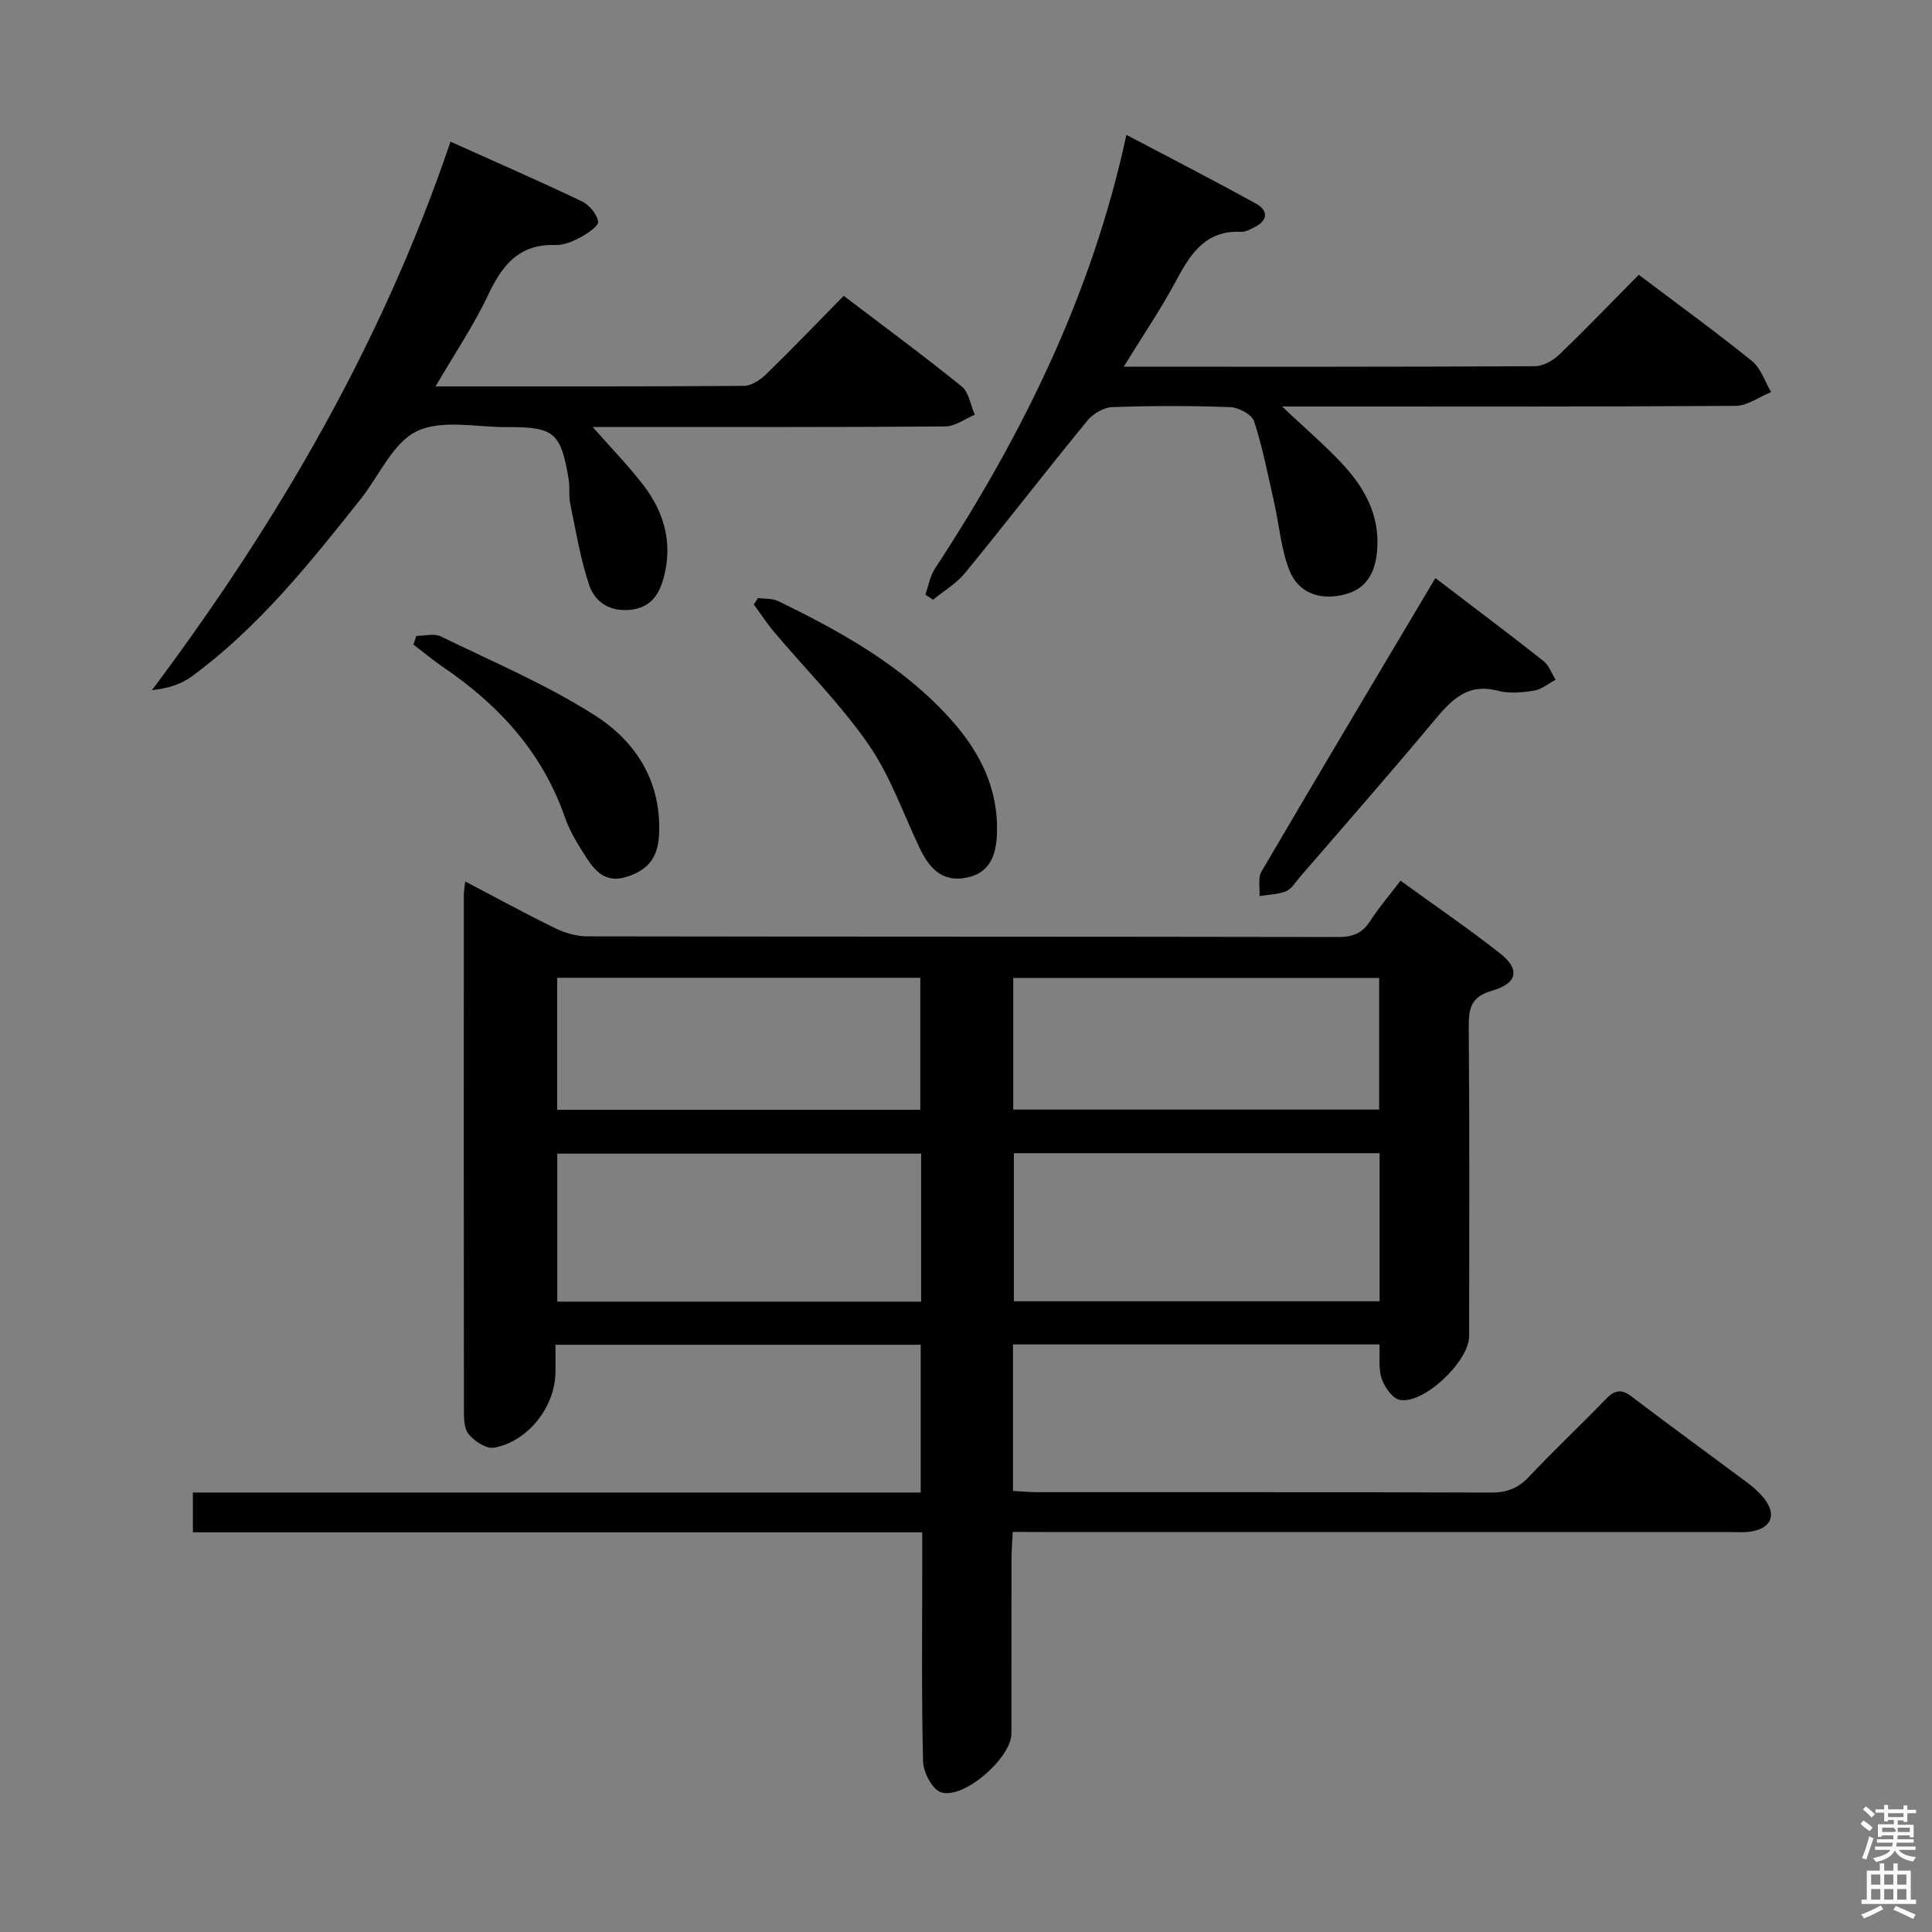 <svg enable-background="new 0 0 400 400" viewBox="0 0 400 400" xmlns="http://www.w3.org/2000/svg"><rect x="0" y="0" width="400" height="400" fill="#808080" stroke="none"/><path d="m385.2 377.6.6-.7c.6.4 1.3.9 1.9 1.5l-.6.7c-.8-.5-1.4-1-1.9-1.5zm.3 7.1c.6-1.4 1.1-2.9 1.5-4.5.3.1.6.3.9.4-.5 1.4-1 2.9-1.5 4.4zm.2-10.1.6-.6c.7.5 1.3 1.1 1.9 1.6l-.7.7c-.6-.6-1.2-1.2-1.8-1.7zm8.4-.8h.8v.9h1.8v.7h-1.8v1.8h-.8v-.3h-1.2v.9h3.3v2.6h-.8v-.4h-2.5c0 .3 0 .6-.1.8h3.4v.7h-3.5c0 .3-.1.6-.1.8h4v.7h-3.5c.7.9 1.9 1.3 3.6 1.5-.2.2-.4.5-.6.9-1.9-.3-3.2-1.1-3.8-2.3-.5 1.1-1.8 2-3.9 2.4-.2-.3-.4-.5-.6-.8 1.9-.4 3.1-.9 3.6-1.7h-3.2v-.7h3.5c.1-.2.1-.5.2-.8h-3.3v-.7h3.4c0-.2 0-.5 0-.8h-2.4v.3h-.8v-2.6h3.3v-.9h-1.2v.3h-.8v-1.8h-1.8v-.7h1.8v-.9h.8v.9h3.2zm-4.4 5.5h2.4c1-.3 0-.6 0-.9h-2.4zm1.2-3.1h3.2v-.8h-3.2zm4.4 2.2h-2.4v.9h2.5v-.9z" fill="#fafafb"/><path d="m389.2 385.8h.9v1.5h1.9v-1.5h.9v1.5h2.7v6h1.1v.9h-11.3v-.9h1.1v-6h2.7zm.2 8.7.5.8c-1.2.6-2.5 1.3-4 1.9-.2-.3-.3-.6-.6-.8 1.6-.6 3-1.3 4.1-1.9zm-2-4.3h1.9v-2.1h-1.9zm0 3.1h1.9v-2.2h-1.9zm2.7-3.1h1.9v-2.1h-1.9zm0 3.1h1.9v-2.2h-1.9zm2.4 1.3c1.4.6 2.7 1.2 4.1 1.8l-.5.9c-1.5-.7-2.8-1.4-4.1-1.9zm2.2-6.5h-1.9v2.1h1.9zm-1.9 5.2h1.9v-2.2h-1.9z" fill="#fafafb"/><g fill="#010100"><path d="m209.67 317.17c-.1 2.22-.25 4-.25 5.79-.02 12 .01 24-.02 35.99-.02 5.01-9.91 13.68-14.59 12.12-1.8-.6-3.65-4.15-3.7-6.4-.34-13.82-.17-27.66-.17-41.49 0-1.79 0-3.59 0-5.93-50.54 0-100.61 0-151 0 0-2.94 0-5.34 0-8.24h150.68c0-10.41 0-20.31 0-30.59-24.94 0-49.85 0-75.61 0v5.54c-.01 7.17-5.56 14.44-12.72 15.77-1.59.29-4.07-1.35-5.27-2.81-1-1.22-.97-3.48-.97-5.28-.05-35.49-.03-70.99-.02-106.48 0-.63.14-1.27.3-2.66 6.46 3.38 12.5 6.7 18.69 9.71 2 .97 4.37 1.64 6.57 1.65 51.82.09 103.65.04 155.47.14 2.99.01 4.97-.76 6.6-3.28 1.78-2.77 3.95-5.29 6.3-8.38 7.02 5.09 14.01 9.86 20.64 15.07 4.16 3.27 3.6 6.18-1.68 7.7-4.36 1.25-4.86 3.61-4.83 7.53.18 21.33.09 42.66.08 63.99 0 5.21-9.43 14.19-14.38 13.2-1.52-.3-3.14-2.66-3.73-4.41-.7-2.08-.35-4.53-.46-7.07-25.41 0-50.48 0-75.87 0v30.33c1.77.09 3.38.25 4.98.26 31.33.01 62.66-.03 93.98.08 3.25.01 5.59-.85 7.84-3.24 5.13-5.46 10.62-10.59 15.82-15.99 1.8-1.87 3.17-2.4 5.45-.66 7.94 6.05 16.03 11.91 24.03 17.89 1.19.89 2.34 1.91 3.28 3.05 2.82 3.44 1.74 6.34-2.63 7.03-1.47.23-2.99.09-4.49.09-47.33 0-94.65 0-141.98 0-1.96-.02-3.93-.02-6.34-.02zm75.96-78.41c-25.62 0-50.64 0-75.72 0v30.65h75.72c0-10.36 0-20.3 0-30.65zm-94.92.09c-25.41 0-50.44 0-75.33 0v30.64h75.33c0-10.29 0-20.24 0-30.64zm94.83-36.38c-25.33 0-50.37 0-75.76 0v27.25h75.76c0-9.17 0-18.06 0-27.25zm-95 27.3c0-9.48 0-18.37 0-27.33-25.26 0-50.13 0-75.18 0v27.33z"/><path d="m90.18 80c21.89 0 42.87.05 63.85-.11 1.54-.01 3.37-1.22 4.57-2.39 5.36-5.21 10.53-10.61 16.08-16.25 8.42 6.4 16.57 12.4 24.43 18.76 1.5 1.22 1.84 3.87 2.71 5.86-2.03.84-4.06 2.4-6.1 2.42-22.32.18-44.65.11-66.97.11-1.78 0-3.57 0-6.05 0 3.96 4.5 7.53 8.13 10.59 12.16 4.2 5.53 5.99 11.77 4.19 18.78-.95 3.68-2.64 6.38-6.79 6.89-4.28.52-7.49-1.47-8.72-5.14-1.82-5.45-2.75-11.19-3.92-16.84-.33-1.61-.04-3.34-.31-4.98-1.61-9.72-2.98-10.9-12.75-10.84-6.31.04-13.52-1.64-18.69.85-4.96 2.39-7.77 9.18-11.58 13.99-10.56 13.3-21.16 26.59-34.99 36.76-2.21 1.62-4.95 2.51-8.27 2.86 26.21-34.99 47.78-72.1 61.81-113.56 9.38 4.22 18.36 8.14 27.19 12.35 1.53.73 3.12 2.63 3.38 4.2.15.89-2.22 2.48-3.71 3.28-1.57.85-3.46 1.63-5.19 1.57-7.52-.24-10.98 4.2-13.89 10.37-2.96 6.26-6.89 12.07-10.87 18.9z"/><path d="m232.65 75.93c29.17 0 57.16.04 85.15-.11 1.7-.01 3.74-1.17 5.03-2.41 5.53-5.3 10.83-10.83 16.46-16.52 7.96 6.01 15.86 11.74 23.44 17.86 1.85 1.49 2.67 4.25 3.96 6.42-2.46 1-4.91 2.85-7.38 2.86-29.16.2-58.32.13-87.49.13-1.76 0-3.53 0-6.39 0 4.64 4.37 8.61 7.78 12.19 11.56 4.83 5.09 8.15 10.94 7.49 18.36-.38 4.32-2.06 7.75-6.54 8.95-5.24 1.41-9.79-.22-11.67-5.08-1.69-4.4-2.06-9.3-3.11-13.95-1.27-5.62-2.36-11.31-4.14-16.77-.46-1.4-3.17-2.86-4.89-2.93-8.15-.31-16.33-.3-24.49-.01-1.77.06-3.99 1.37-5.15 2.8-8.53 10.42-16.77 21.09-25.3 31.52-1.8 2.2-4.41 3.72-6.64 5.56-.53-.35-1.06-.71-1.59-1.06.64-1.81.96-3.83 1.98-5.39 18.09-27.58 32.52-56.77 39.64-89.8 9.13 4.82 18.09 9.4 26.89 14.28 2.46 1.36 2.47 3.44-.36 4.83-.89.44-1.88 1.02-2.8.97-7.14-.35-10.3 4.27-13.25 9.77-3.16 5.96-6.98 11.57-11.04 18.16z"/><path d="m297.18 119.68c7.87 6.01 15.19 11.5 22.37 17.17 1.15.91 1.7 2.57 2.53 3.89-1.49.78-2.92 2-4.49 2.25-2.44.39-5.12.64-7.45.03-6.28-1.66-9.61 1.85-13.16 6.11-9.16 10.99-18.61 21.74-27.95 32.57-.87 1.01-1.65 2.37-2.77 2.82-1.69.68-3.64.7-5.49 1 .1-1.7-.37-3.75.4-5.06 11.83-20.2 23.83-40.3 36.01-60.78z"/><path d="m156.94 123.81c1.41.2 2.98.06 4.19.65 13.04 6.34 25.66 13.35 35.55 24.29 6.09 6.73 10.05 14.38 9.73 23.79-.15 4.58-1.48 8.3-6.51 9.21-5 .9-7.61-2.19-9.53-6.24-3.41-7.17-6.06-14.89-10.53-21.34-5.72-8.27-12.95-15.49-19.47-23.21-1.55-1.83-2.87-3.86-4.3-5.8.29-.45.58-.9.87-1.35z"/><path d="m86.2 131.66c1.69 0 3.66-.58 5.03.09 10.84 5.29 22.07 10.02 32.16 16.51 8.44 5.43 13.7 13.88 13.04 24.85-.28 4.65-2.51 7.2-6.91 8.49-4.17 1.22-6.29-1.23-8.13-4.06-1.71-2.63-3.41-5.38-4.43-8.32-4.67-13.47-13.72-23.29-25.27-31.14-2.1-1.43-4.06-3.08-6.09-4.63.2-.6.4-1.19.6-1.79z"/></g></svg>